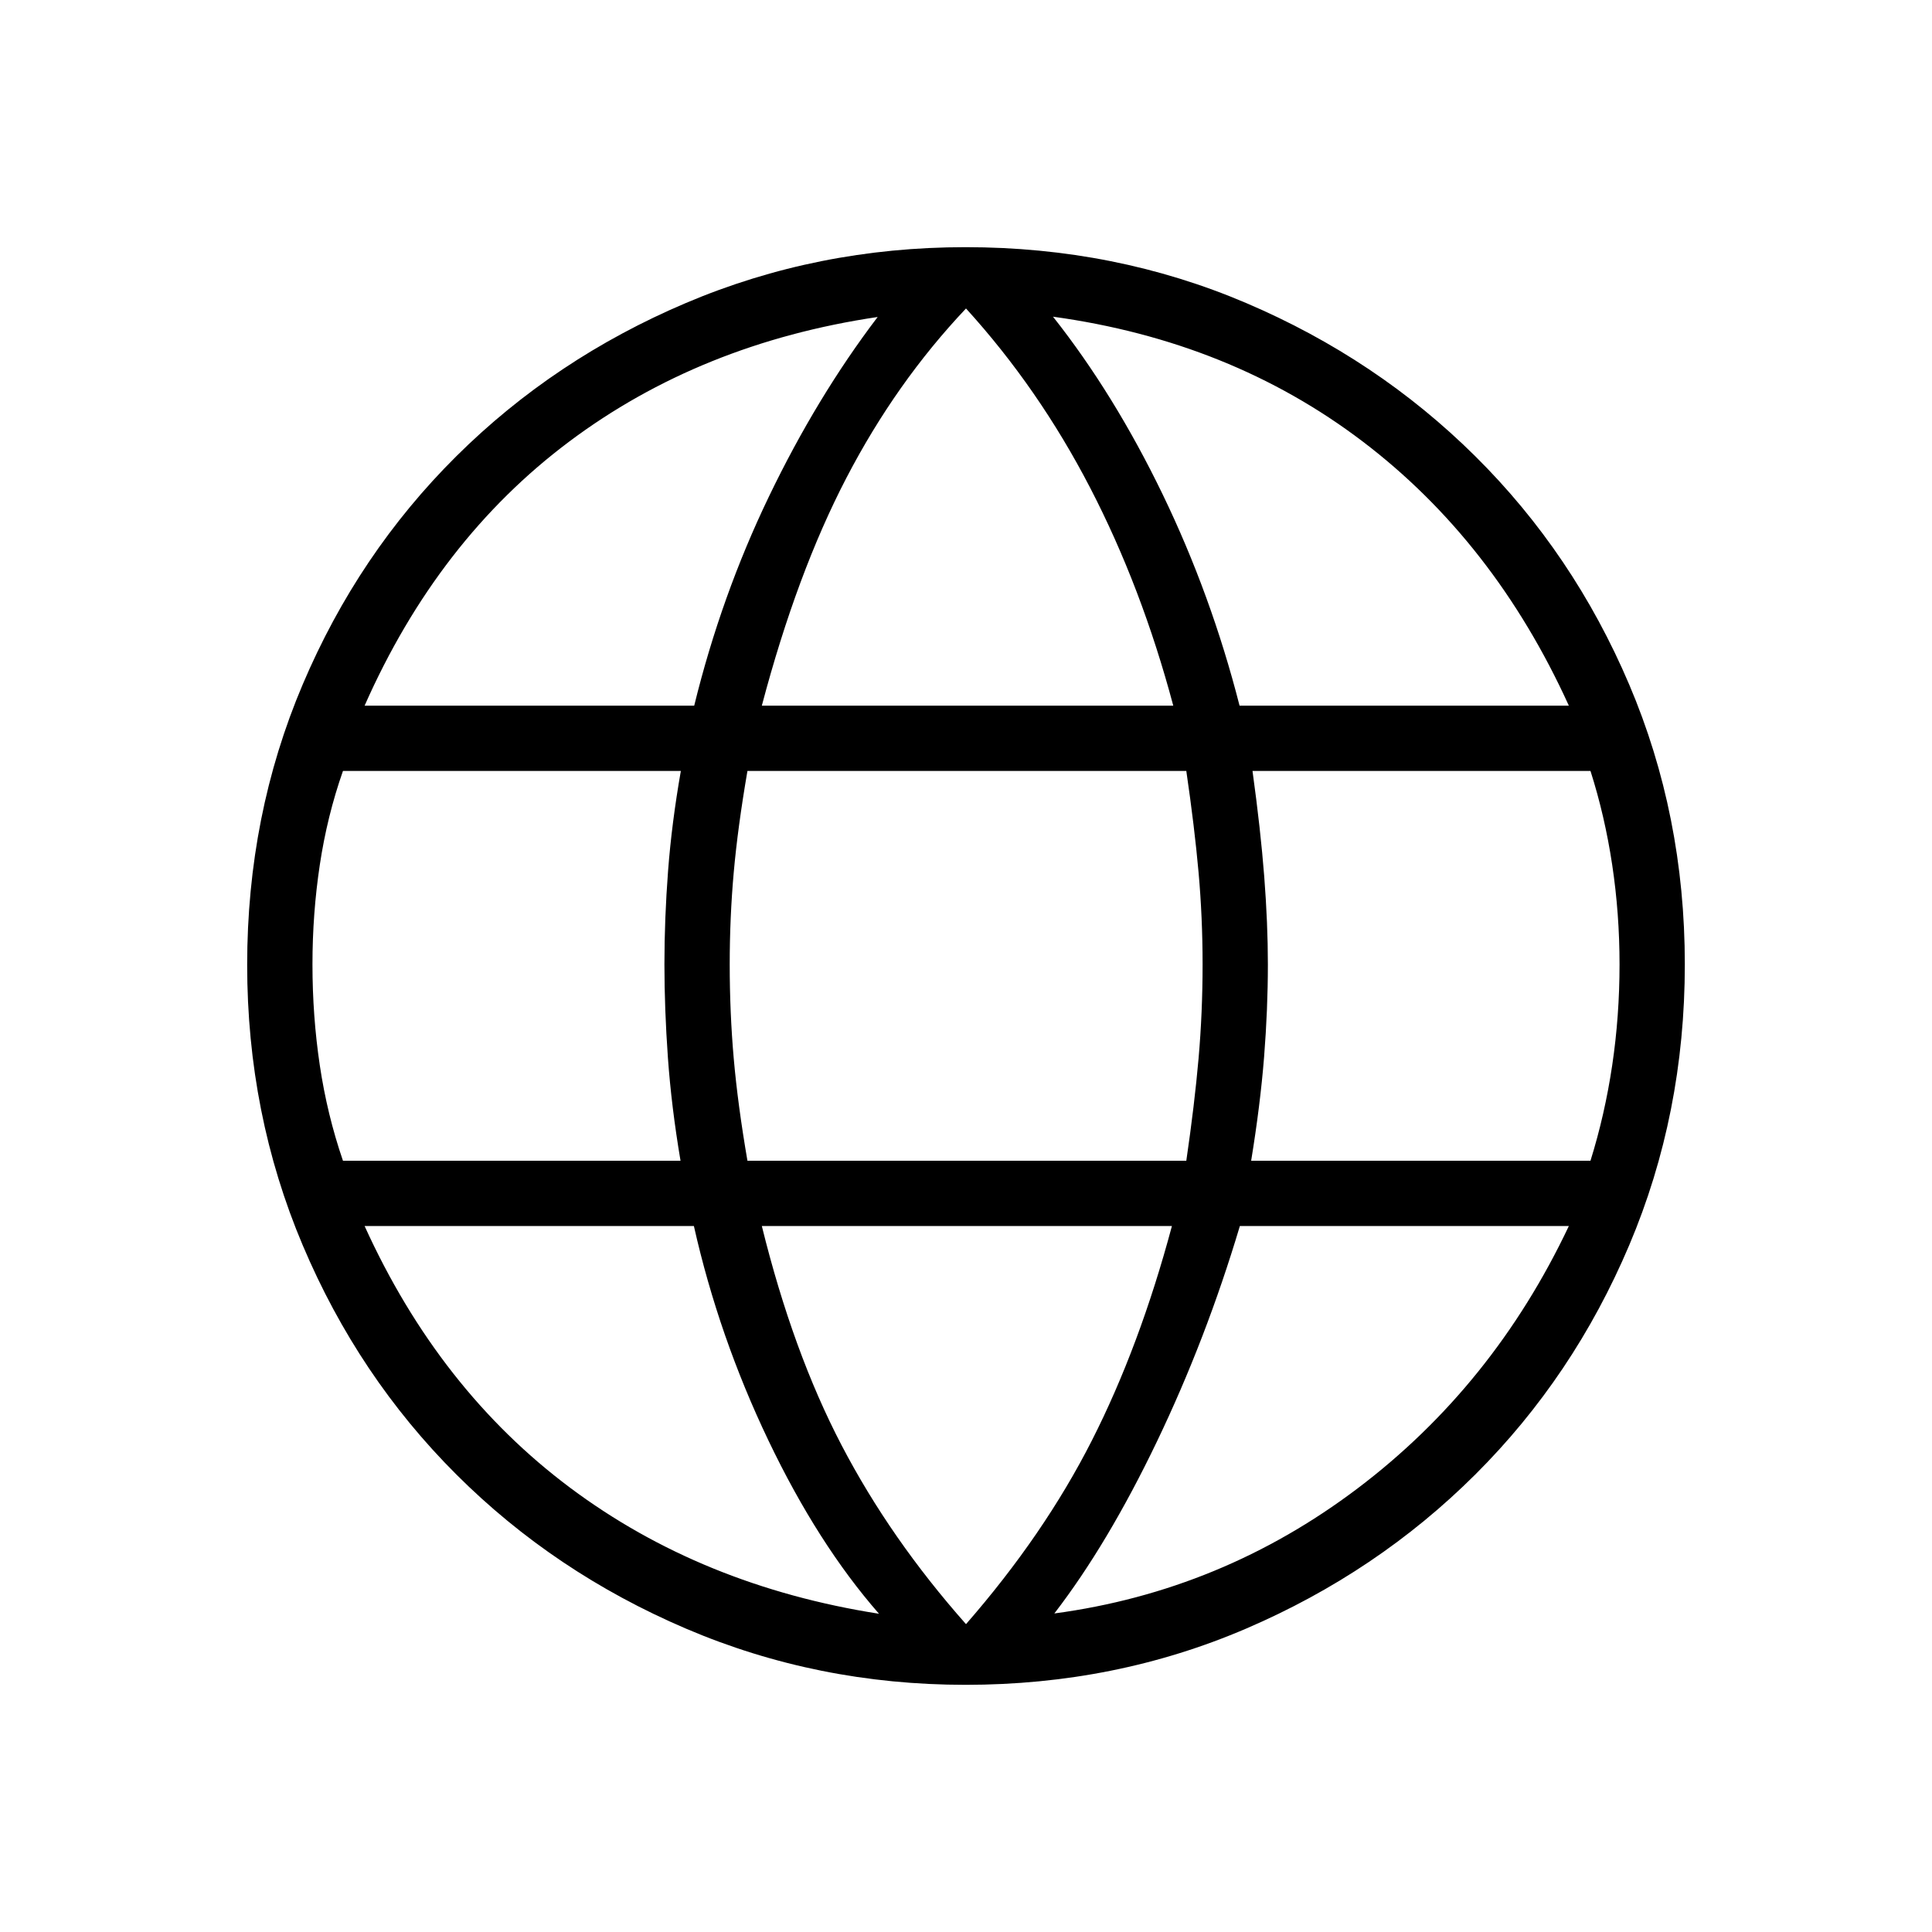 <svg xmlns="http://www.w3.org/2000/svg" height="40" viewBox="0 -960 960 960" width="40"><path d="M479.76-122.82q-73.59 0-138.94-27.94-65.34-27.94-114.06-76.57-48.73-48.64-76.33-113.89-27.61-65.25-27.61-139.36 0-74.37 27.61-139.36 27.6-64.99 76.33-113.37 48.72-48.38 114.06-76.13 65.35-27.74 138.94-27.74 74.37 0 139.44 27.75 65.06 27.75 113.87 76.15 48.8 48.39 76.46 113.4 27.65 65.01 27.65 139.06 0 74.35-27.65 139.6-27.66 65.25-76.46 113.89-48.81 48.63-113.87 76.57-65.07 27.94-139.44 27.94Zm.24-30.15q38.76-44.41 62.54-91.24t39.78-106.58H378.55q15.44 62.6 39.68 109.02 24.24 46.42 61.77 88.8Zm-43.23-5.16q-30.39-34.73-54.99-86.21-24.61-51.48-36.99-106.45H181.17q36.97 81.37 102.2 130.1 65.23 48.74 153.4 62.56Zm87.13-.15q83.22-11.16 150.65-62.12 67.44-50.97 105-130.39H616.08q-16.76 56.1-41.2 107.07-24.44 50.96-50.98 85.44ZM170.42-383.23h167.73q-4.53-26.83-6.27-51.19-1.73-24.36-1.73-46.4 0-22.65 1.81-46.45 1.81-23.79 6.35-49.65H170.42q-7.86 22.39-11.51 46.65-3.65 24.27-3.65 49.45 0 25.7 3.65 50.19t11.51 47.4Zm200.98 0h218.07q4.09-27.96 6.09-50.83 2-22.86 2-46.76 0-23.24-2-45.69t-6.09-50.41H371.4q-4.81 27.96-6.81 50.41-2 22.45-2 45.69 0 23.9 2 46.76 2 22.87 6.81 50.83Zm250.29 0H790.3q7.14-22.91 10.79-47.4 3.65-24.49 3.65-50.19 0-25.18-3.65-49.45-3.65-24.26-10.79-46.65H622.36q4.02 29.09 5.83 52.47 1.81 23.39 1.81 43.63 0 22.19-1.88 45.99-1.89 23.79-6.43 51.6Zm-5.76-226.13h163.62q-37.13-81.7-102.64-131.42-65.51-49.71-153.68-61.86 30.39 38.42 54.51 88.34 24.12 49.92 38.19 104.94Zm-237.38 0h204.44q-15.69-58.83-41.31-108.28-25.61-49.44-61.68-89.08-34.76 36.74-59.41 84.15-24.65 47.4-42.04 113.21Zm-197.38 0h163.78q13.37-54.56 37.16-103.98t53.99-89.15q-88.04 13.05-153.29 61.93-65.26 48.88-101.64 131.2Z"/></svg>